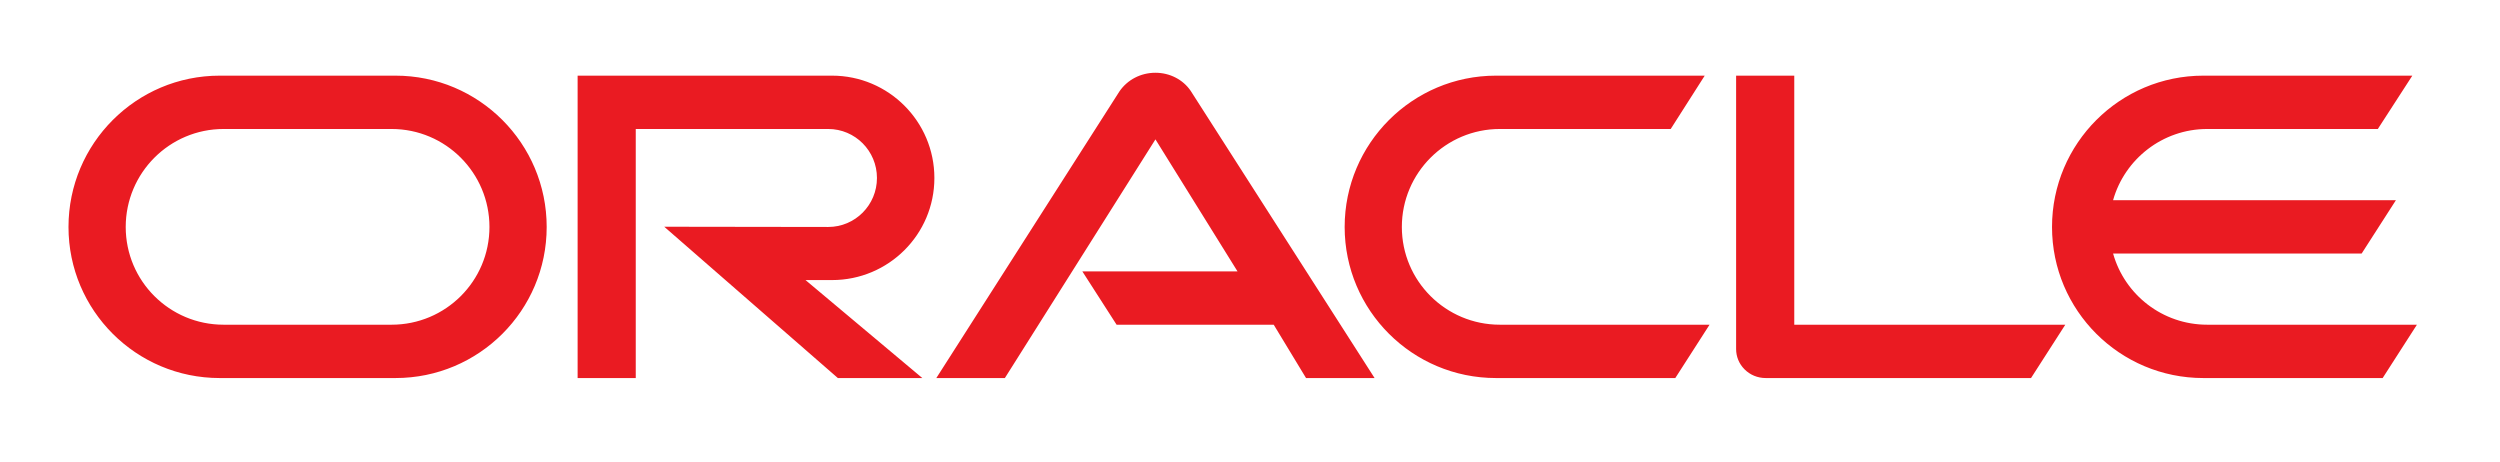 <svg width="146" height="27" viewBox="0 0 146 27" fill="none" xmlns="http://www.w3.org/2000/svg">
<g filter="url(#filter0_d_35_370)">
<path d="M63.208 11.848H72.27L67.478 4.139L58.684 18.078H54.681L65.378 1.334C65.844 0.657 66.619 0.249 67.478 0.249C68.31 0.249 69.085 0.643 69.536 1.306L80.276 18.078H76.273L74.385 14.963H65.209L63.208 11.848ZM104.785 14.963V0.418H101.389V16.387C101.389 16.823 101.558 17.246 101.882 17.57C102.206 17.895 102.643 18.078 103.122 18.078H118.612L120.613 14.963H104.785ZM48.592 12.356C51.89 12.356 54.568 9.692 54.568 6.394C54.568 3.096 51.89 0.418 48.592 0.418H33.733V18.078H37.128V3.533H48.367C49.945 3.533 51.214 4.815 51.214 6.394C51.214 7.972 49.945 9.255 48.367 9.255L38.791 9.241L48.931 18.078H53.864L47.042 12.356H48.592ZM12.831 18.078C7.956 18.078 4 14.131 4 9.255C4 4.378 7.956 0.418 12.831 0.418H23.096C27.973 0.418 31.926 4.378 31.926 9.255C31.926 14.131 27.973 18.078 23.096 18.078H12.831ZM22.868 14.963C26.026 14.963 28.584 12.412 28.584 9.255C28.584 6.098 26.026 3.533 22.868 3.533H13.058C9.901 3.533 7.342 6.098 7.342 9.255C7.342 12.412 9.901 14.963 13.058 14.963H22.868ZM87.365 18.078C82.489 18.078 78.528 14.131 78.528 9.255C78.528 4.378 82.489 0.418 87.365 0.418H99.556L97.569 3.533H87.591C84.433 3.533 81.868 6.098 81.868 9.255C81.868 12.412 84.433 14.963 87.591 14.963H99.838L97.837 18.078H87.365ZM128.9 14.963C126.293 14.963 124.08 13.215 123.404 10.805H137.921L139.922 7.69H123.404C124.08 5.294 126.293 3.533 128.9 3.533H138.865L140.88 0.418H128.675C123.798 0.418 119.838 4.378 119.838 9.255C119.838 14.131 123.798 18.078 128.675 18.078H139.147L141.148 14.963H128.9Z" fill="#EA1B22"/>
</g>
<defs>
<filter id="filter0_d_35_370" x="0" y="0.249" width="145.148" height="25.829" filterUnits="userSpaceOnUse" color-interpolation-filters="sRGB">
<feFlood flood-opacity="0" result="BackgroundImageFix"/>
<feColorMatrix in="SourceAlpha" type="matrix" values="0 0 0 0 0 0 0 0 0 0 0 0 0 0 0 0 0 0 127 0" result="hardAlpha"/>
<feOffset dy="4"/>
<feGaussianBlur stdDeviation="2"/>
<feComposite in2="hardAlpha" operator="out"/>
<feColorMatrix type="matrix" values="0 0 0 0 0 0 0 0 0 0 0 0 0 0 0 0 0 0 0.25 0"/>
<feBlend mode="normal" in2="BackgroundImageFix" result="effect1_dropShadow_35_370"/>
<feBlend mode="normal" in="SourceGraphic" in2="effect1_dropShadow_35_370" result="shape"/>
</filter>
</defs>
</svg>
